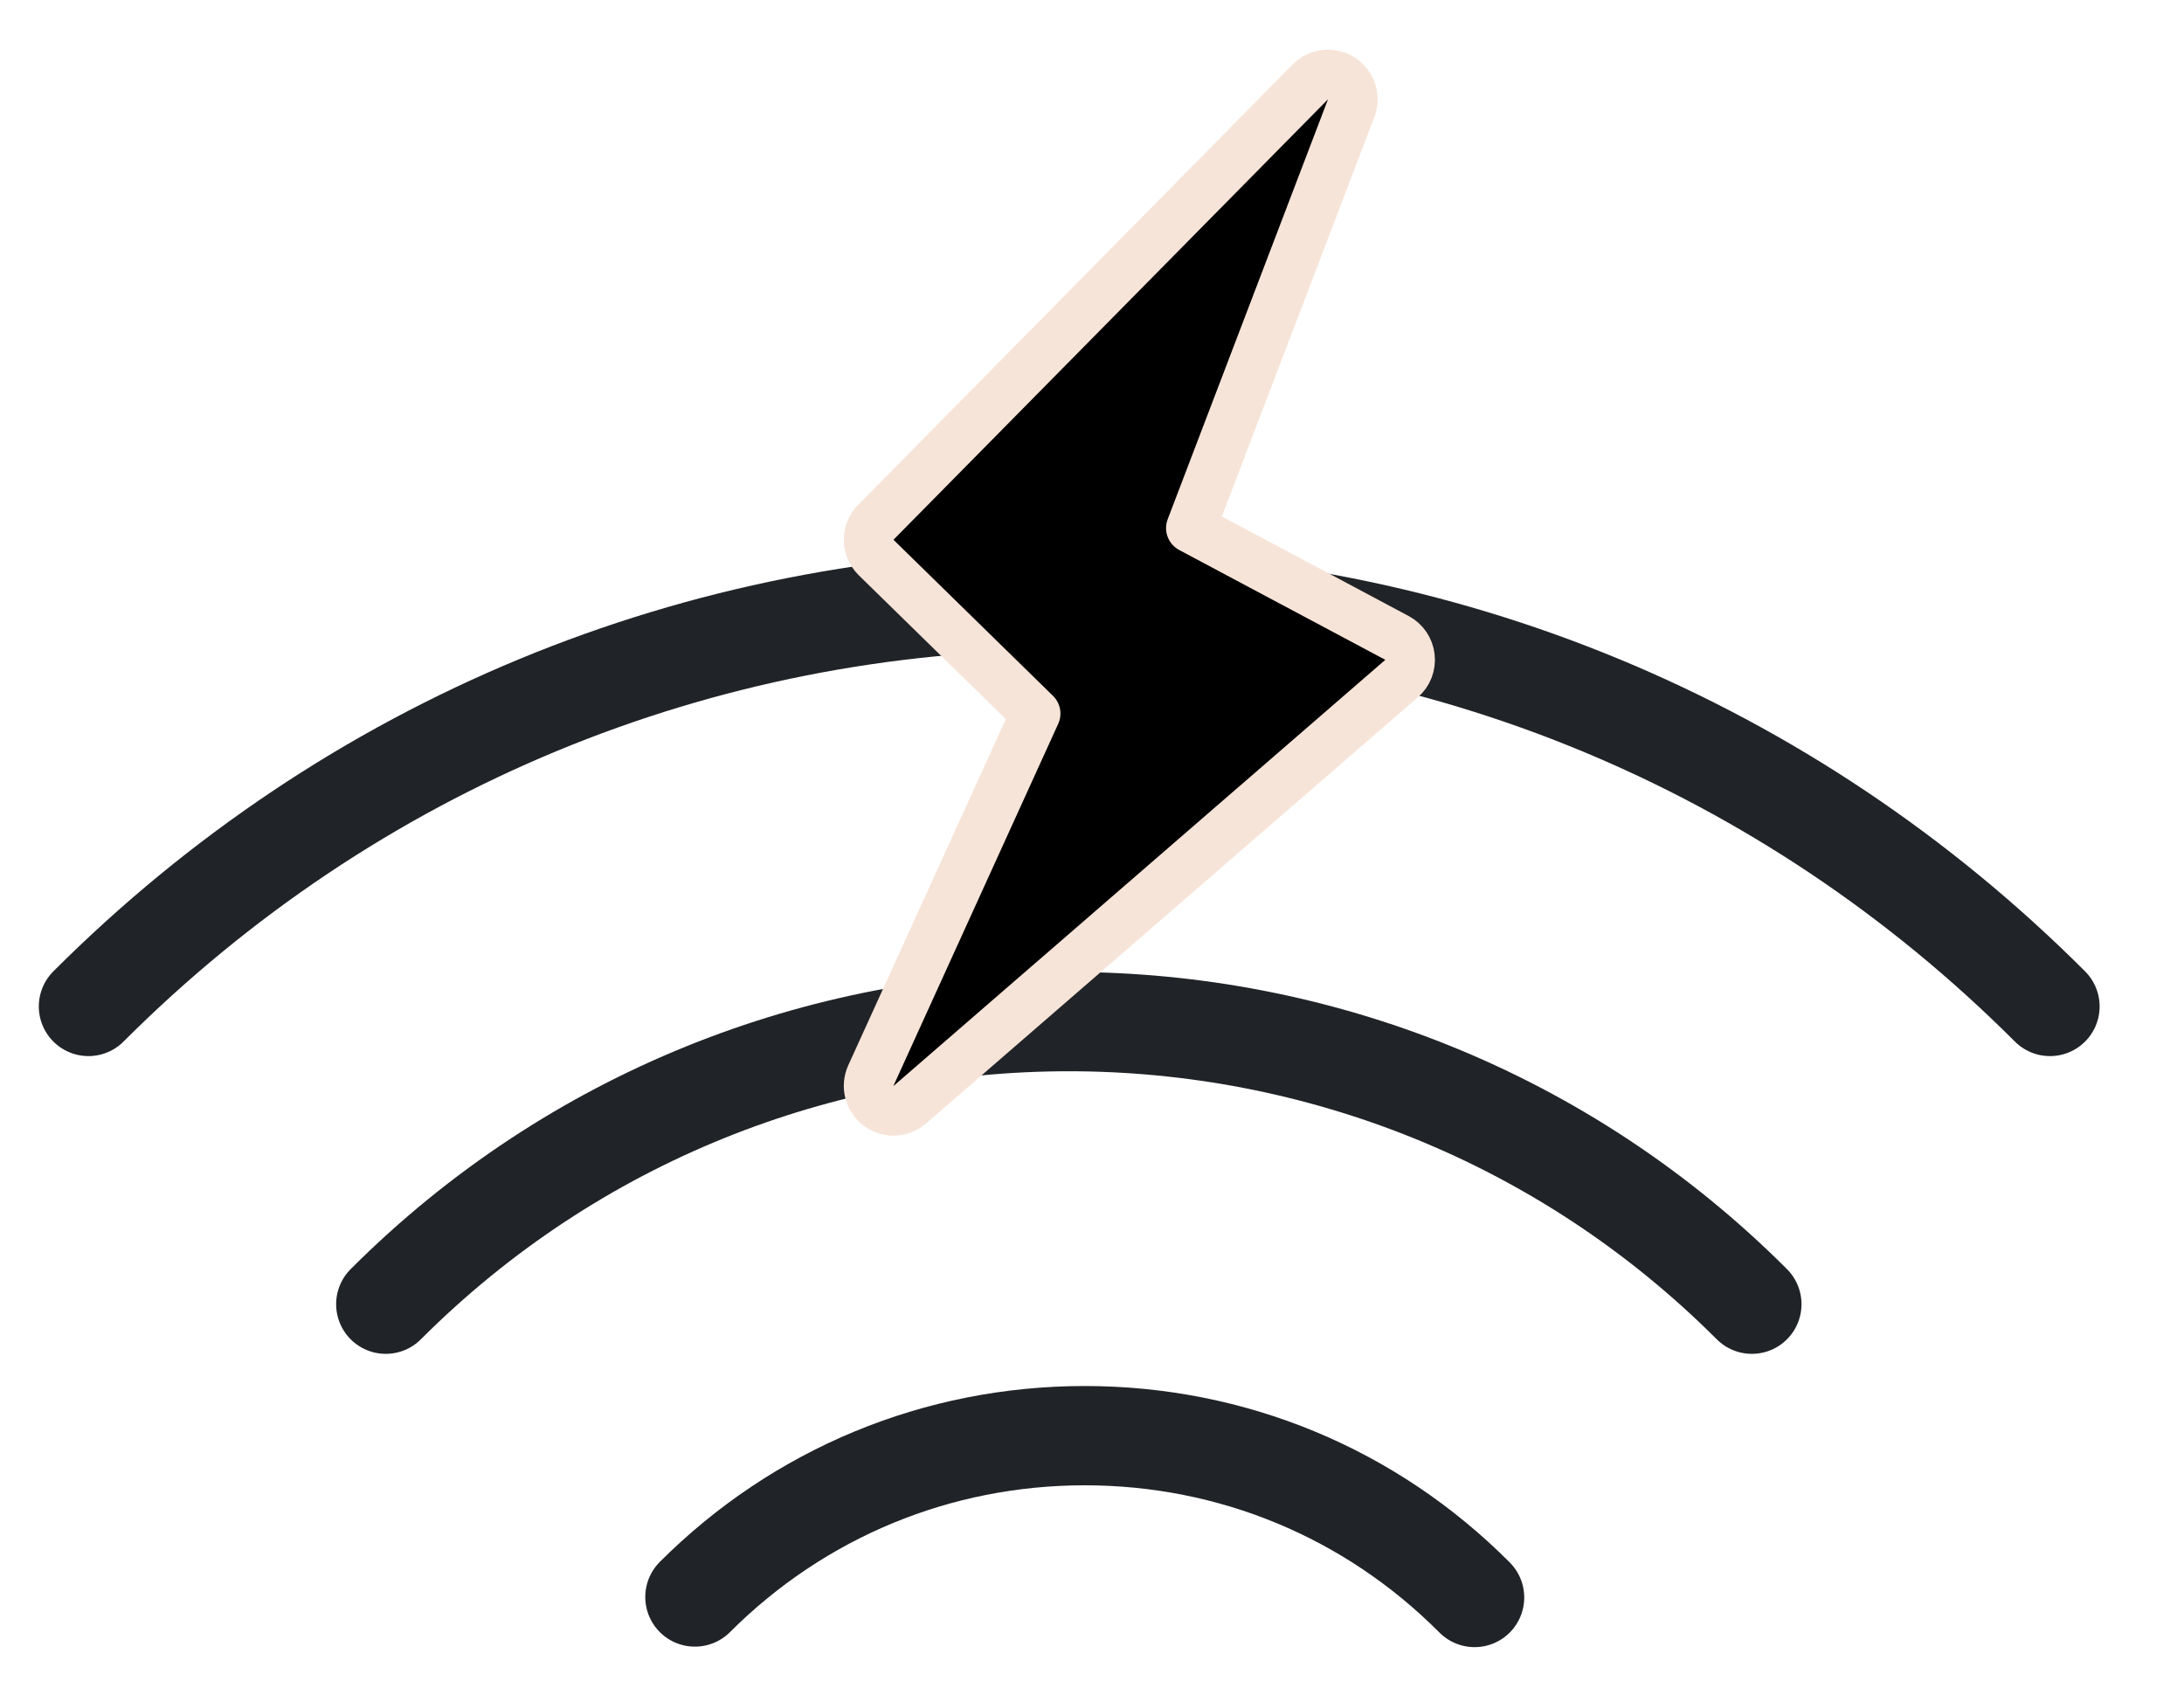 <svg width="22" height="17" viewBox="0 0 22 17" fill="none" xmlns="http://www.w3.org/2000/svg">
<path d="M3.886 13.136C7.681 9.341 13.852 9.341 17.647 13.136" stroke="#202327" stroke-linecap="round" stroke-linejoin="round"/>
<path d="M7 16.085C8.048 15.038 9.442 14.46 10.927 14.46C12.412 14.46 13.806 15.038 14.854 16.09" stroke="#202327" stroke-linecap="round" stroke-linejoin="round"/>
<path d="M0.891 10.137C3.531 7.497 7.037 6.045 10.771 6.045C14.504 6.045 18.01 7.497 20.65 10.137" stroke="#202327" stroke-linecap="round" stroke-linejoin="round"/>
<path d="M13.611 1.089C13.653 0.979 13.612 0.854 13.512 0.79C13.413 0.726 13.282 0.74 13.199 0.825L8.822 5.261C8.775 5.308 8.749 5.372 8.75 5.438C8.751 5.505 8.778 5.568 8.825 5.615L10.432 7.187L8.772 10.834C8.724 10.941 8.756 11.068 8.85 11.138C8.944 11.209 9.075 11.204 9.164 11.127L14.118 6.835C14.181 6.781 14.212 6.7 14.203 6.618C14.194 6.536 14.145 6.464 14.072 6.425L11.996 5.319L13.611 1.089Z" fill="black" stroke="#F7E4D8" stroke-width="0.5" stroke-linejoin="round"/>
</svg>
